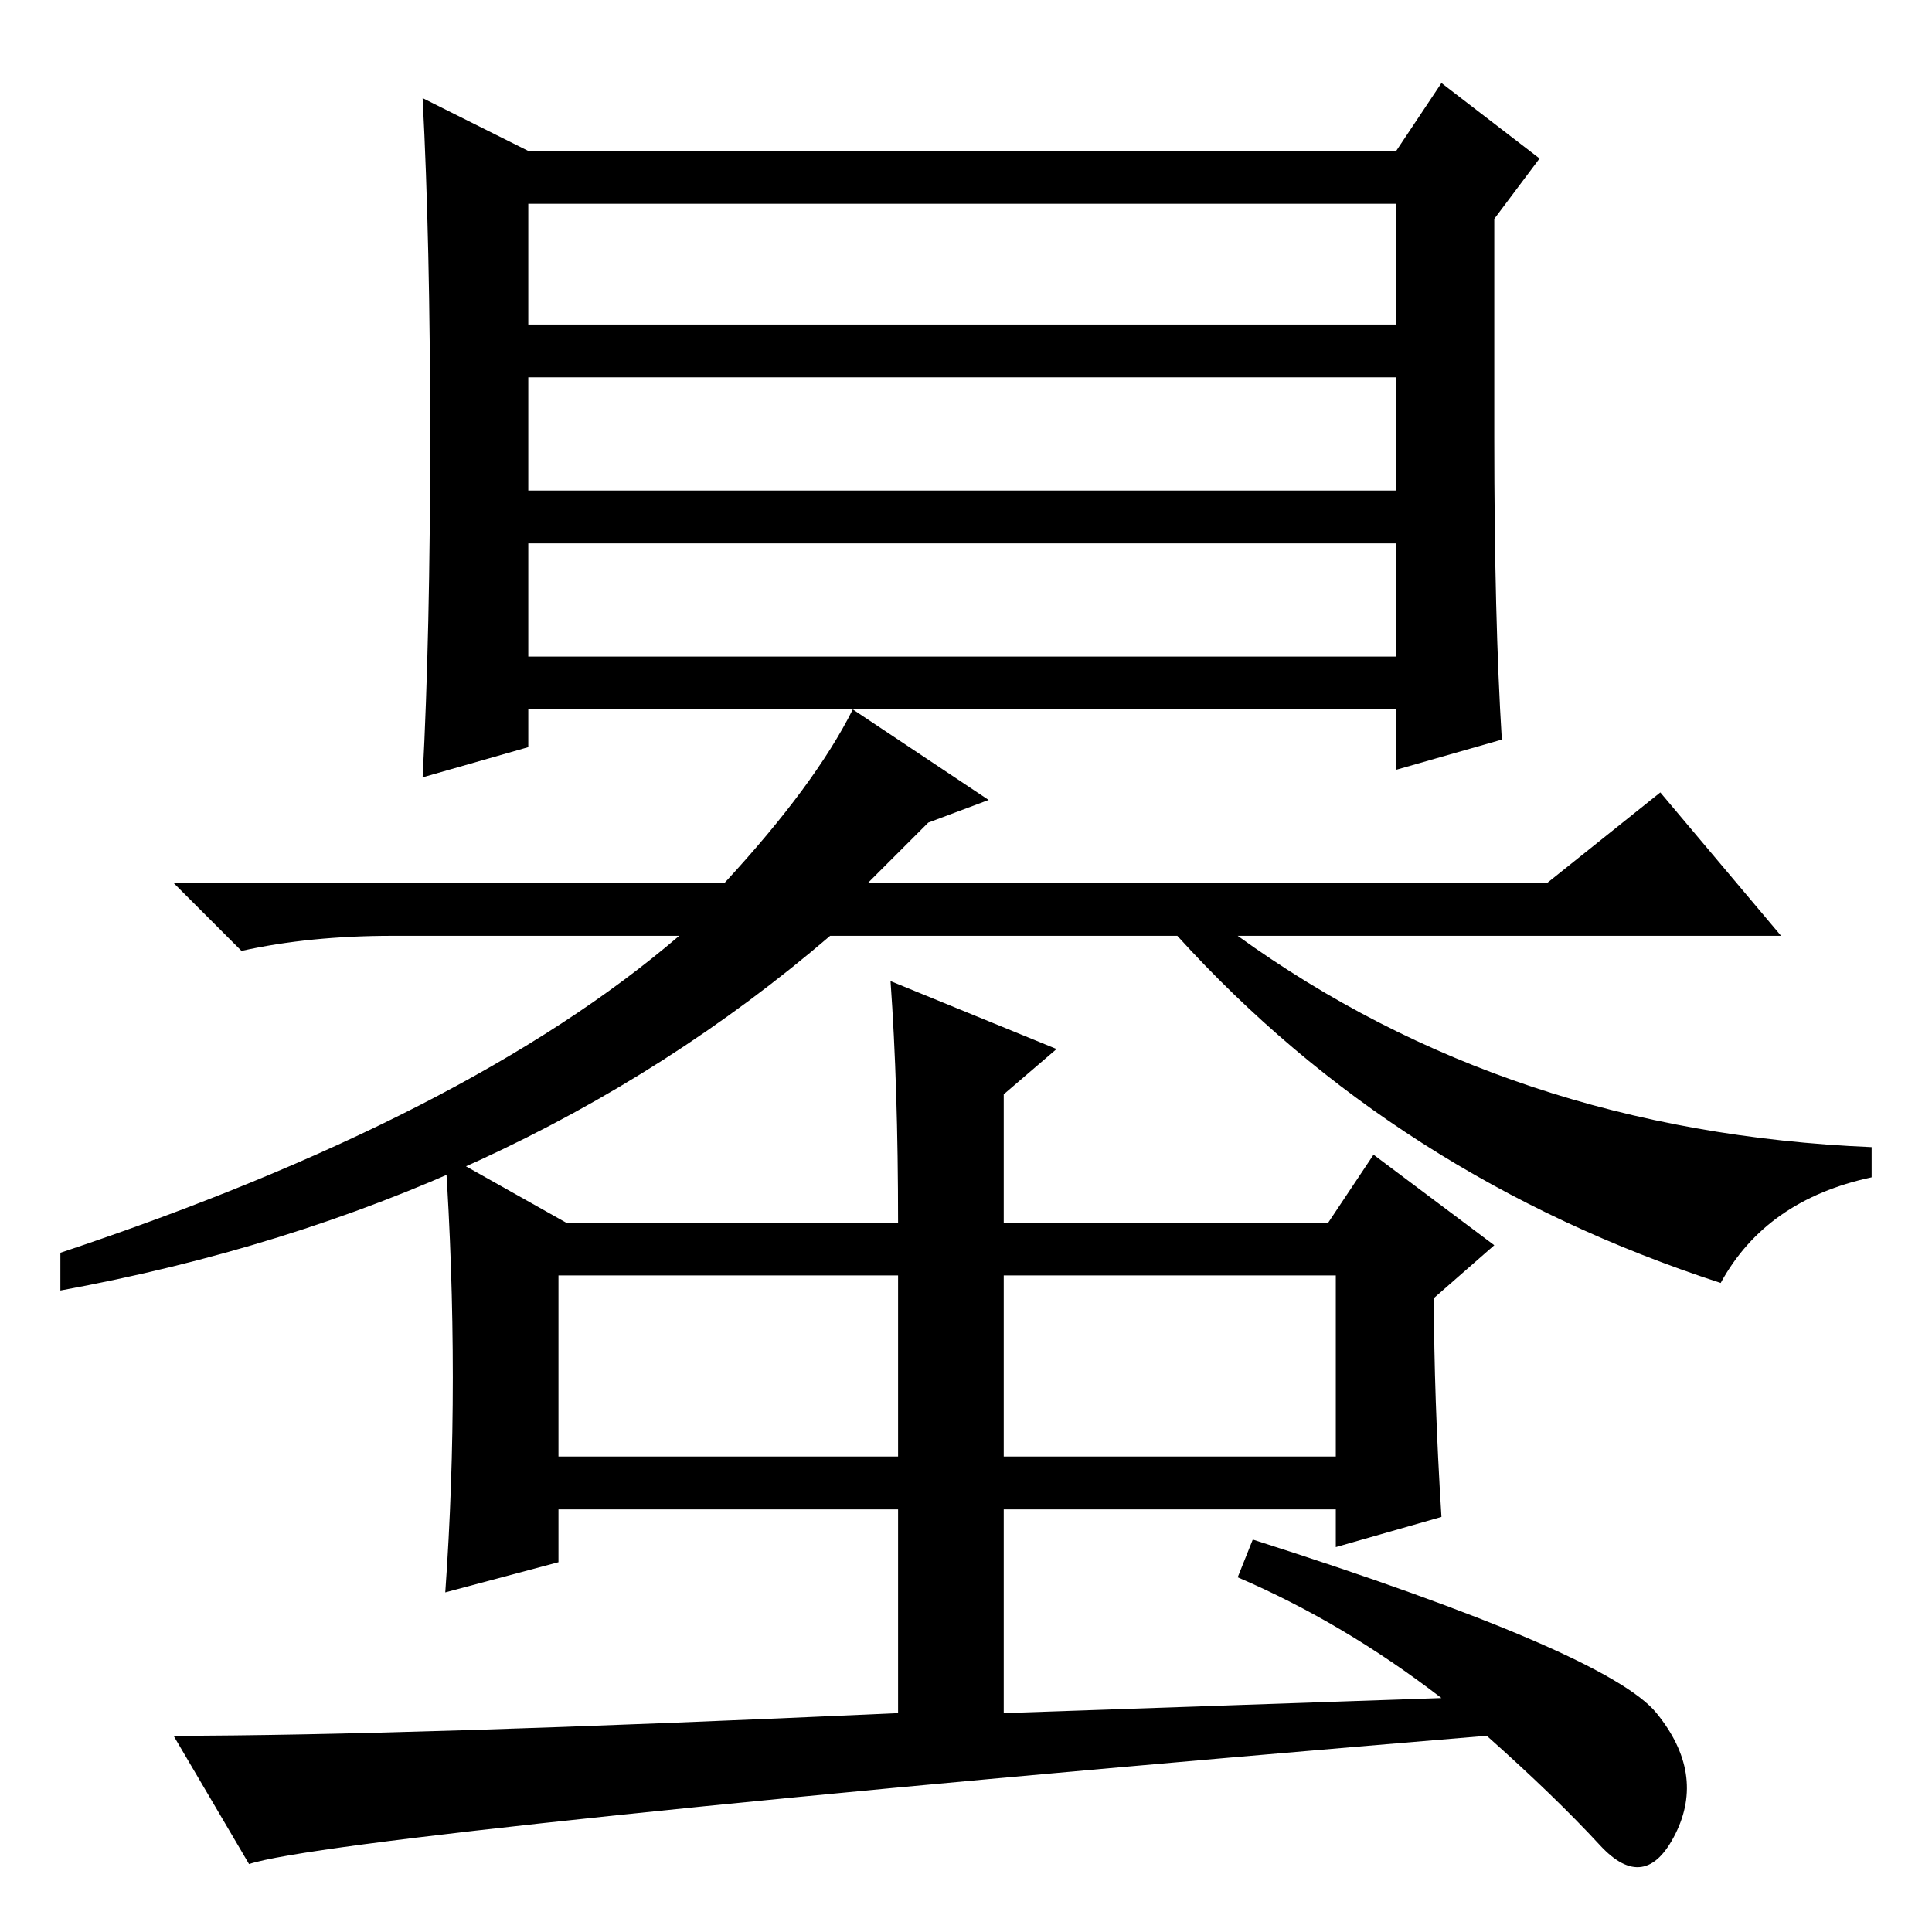 <?xml version="1.0" standalone="no"?>
<!DOCTYPE svg PUBLIC "-//W3C//DTD SVG 1.1//EN" "http://www.w3.org/Graphics/SVG/1.1/DTD/svg11.dtd" >
<svg xmlns="http://www.w3.org/2000/svg" xmlns:xlink="http://www.w3.org/1999/xlink" version="1.1" viewBox="0 -36 256 256">
  <g transform="matrix(1 0 0 -1 0 220)">
   <path fill="currentColor"
d="M70 169h115v15h-115v-15zM199 158l-14 -4v8h-115v-5l-14 -4q1 19 1 45t-1 45l14 -7h115l6 9l13 -10l-6 -8v-29q0 -24 1 -40zM70 213h115v16h-115v-16zM70 191h115v15h-115v-15zM90 132h-38q-11 0 -20 -2l-9 9h73q12 13 17 23l18 -12l-8 -3l-8 -8h90l15 12l16 -19h-72
q36 -26 84 -28v-4q-14 -3 -20 -14q-43 14 -72 46h-46q-42 -36 -102 -47v5q54 18 82 42zM75 94h44q0 18 -1 32l22 -9l-7 -6v-17h43l6 9l16 -12l-8 -7q0 -13 1 -29l-14 -4v5h-44v-27l58 2q-13 10 -27 16l2 5q47 -15 53.5 -23t2.5 -16t-10 -1.5t-15 14.5q-72 -6 -115 -10.5
t-49 -6.5l-10 17q30 0 96 3v27h-45v-7l-15 -4q1 14 1 28.5t-1 29.5zM133 87v-24h44v24h-44zM74 63h45v24h-45v-24z" />
  </g>

</svg>
